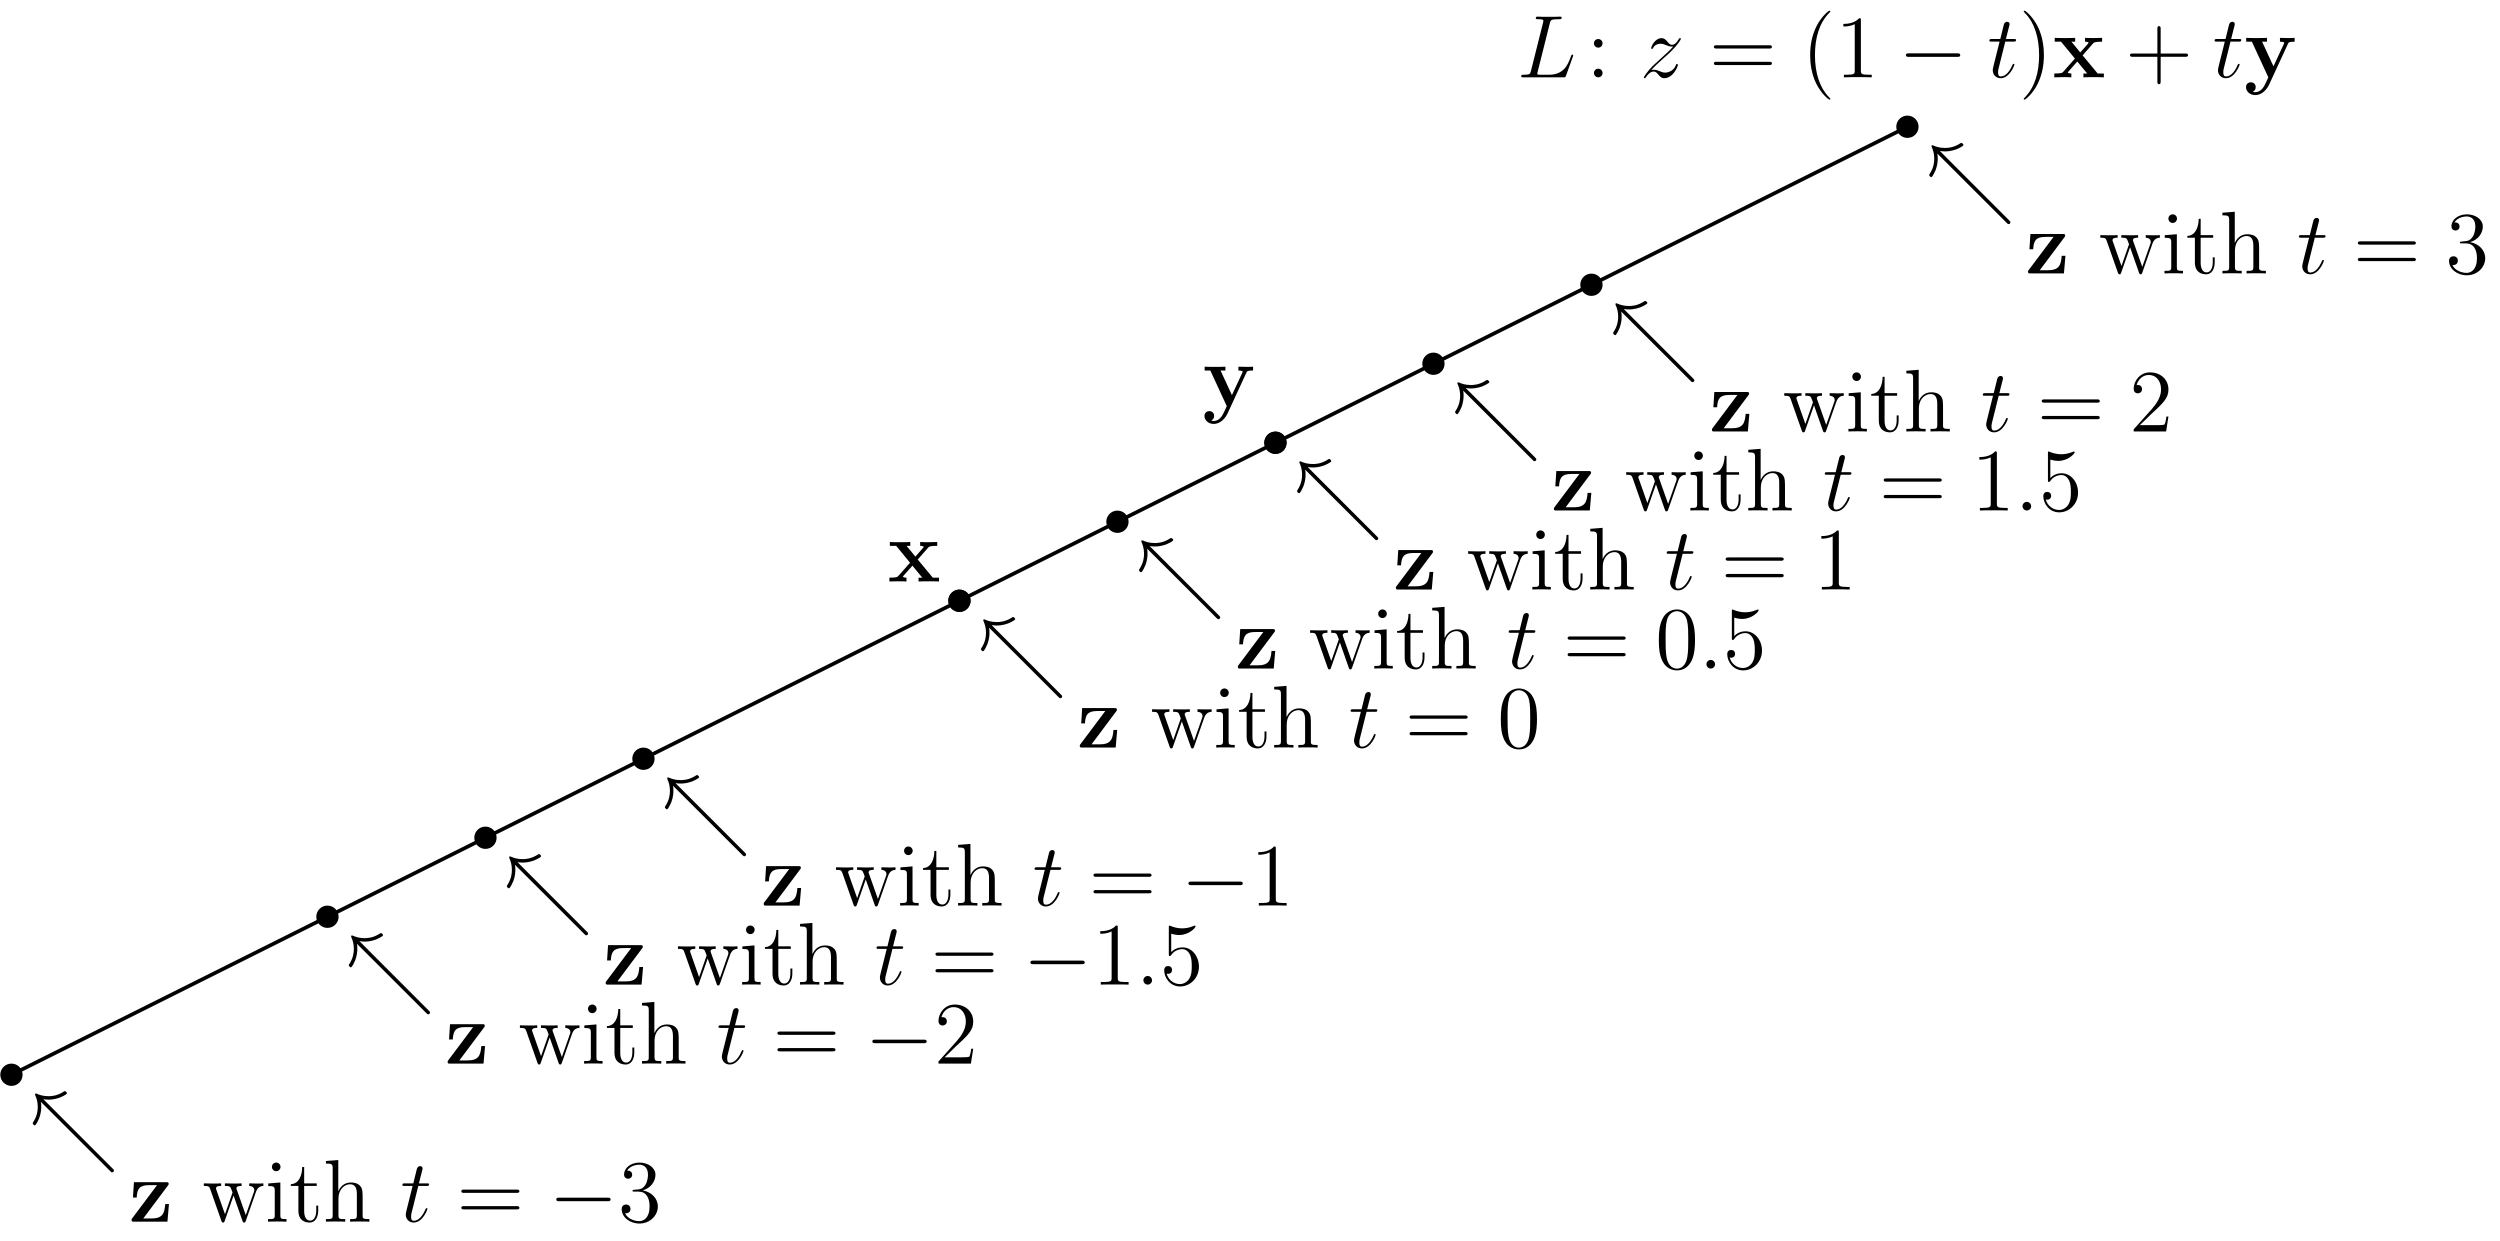 <?xml version='1.0' encoding='UTF-8'?>
<!-- This file was generated by dvisvgm 2.9.1 -->
<svg version='1.1' xmlns='http://www.w3.org/2000/svg' xmlns:xlink='http://www.w3.org/1999/xlink' width='336.303pt' height='166.893pt' viewBox='56.409 53.858 336.303 166.893'>
<defs>
<path id='g1-0' d='M7.878-2.75C8.082-2.75 8.297-2.75 8.297-2.989S8.082-3.228 7.878-3.228H1.411C1.207-3.228 .992-3.228 .992-2.989S1.207-2.75 1.411-2.75H7.878Z'/>
<path id='g1-45' d='M1.793-7.508C1.997-7.472 2.271-7.448 2.487-7.448C2.726-7.448 3.312-7.472 4.005-7.723C4.089-7.759 4.973-8.13 4.973-8.321C4.973-8.404 4.782-8.596 4.698-8.596C4.651-8.596 4.615-8.584 4.543-8.536C3.599-7.914 2.774-7.914 2.475-7.914C1.745-7.914 1.207-8.106 .933-8.237C.861-8.273 .825-8.285 .789-8.285C.717-8.285 .669-8.237 .669-8.165C.669-8.141 .669-8.118 .705-8.022C.861-7.699 1.04-7.173 1.04-6.48C1.04-5.978 .968-5.26 .418-4.411C.371-4.328 .359-4.304 .359-4.256C.359-4.172 .55-3.981 .634-3.981C.801-3.981 1.136-4.722 1.231-4.949C1.482-5.619 1.506-6.193 1.506-6.468C1.506-6.85 1.506-6.862 1.447-7.161L10.784 2.164C10.927 2.307 10.951 2.331 11.047 2.331C11.19 2.331 11.286 2.212 11.286 2.092C11.286 1.997 11.262 1.973 11.106 1.817L1.793-7.508Z'/>
<path id='g3-40' d='M3.885 2.905C3.885 2.869 3.885 2.845 3.682 2.642C2.487 1.435 1.817-.538 1.817-2.977C1.817-5.296 2.379-7.293 3.766-8.703C3.885-8.811 3.885-8.835 3.885-8.871C3.885-8.942 3.826-8.966 3.778-8.966C3.622-8.966 2.642-8.106 2.056-6.934C1.447-5.727 1.172-4.447 1.172-2.977C1.172-1.913 1.339-.49 1.961 .789C2.666 2.224 3.646 3.001 3.778 3.001C3.826 3.001 3.885 2.977 3.885 2.905Z'/>
<path id='g3-41' d='M3.371-2.977C3.371-3.885 3.252-5.368 2.582-6.755C1.877-8.189 .897-8.966 .765-8.966C.717-8.966 .658-8.942 .658-8.871C.658-8.835 .658-8.811 .861-8.608C2.056-7.4 2.726-5.428 2.726-2.989C2.726-.669 2.164 1.327 .777 2.738C.658 2.845 .658 2.869 .658 2.905C.658 2.977 .717 3.001 .765 3.001C.921 3.001 1.901 2.14 2.487 .968C3.096-.251 3.371-1.542 3.371-2.977Z'/>
<path id='g3-43' d='M4.77-2.762H8.07C8.237-2.762 8.452-2.762 8.452-2.977C8.452-3.204 8.249-3.204 8.07-3.204H4.77V-6.504C4.77-6.671 4.77-6.886 4.555-6.886C4.328-6.886 4.328-6.683 4.328-6.504V-3.204H1.028C.861-3.204 .646-3.204 .646-2.989C.646-2.762 .849-2.762 1.028-2.762H4.328V.538C4.328 .705 4.328 .921 4.543 .921C4.77 .921 4.77 .717 4.77 .538V-2.762Z'/>
<path id='g3-48' d='M5.356-3.826C5.356-4.818 5.296-5.786 4.866-6.695C4.376-7.687 3.515-7.95 2.929-7.95C2.236-7.95 1.387-7.603 .944-6.611C.61-5.858 .49-5.117 .49-3.826C.49-2.666 .574-1.793 1.004-.944C1.47-.036 2.295 .251 2.917 .251C3.957 .251 4.555-.371 4.902-1.064C5.332-1.961 5.356-3.132 5.356-3.826ZM2.917 .012C2.534 .012 1.757-.203 1.53-1.506C1.399-2.224 1.399-3.132 1.399-3.969C1.399-4.949 1.399-5.834 1.59-6.539C1.793-7.34 2.403-7.711 2.917-7.711C3.371-7.711 4.065-7.436 4.292-6.408C4.447-5.727 4.447-4.782 4.447-3.969C4.447-3.168 4.447-2.26 4.316-1.53C4.089-.215 3.335 .012 2.917 .012Z'/>
<path id='g3-49' d='M3.443-7.663C3.443-7.938 3.443-7.95 3.204-7.95C2.917-7.627 2.319-7.185 1.088-7.185V-6.838C1.363-6.838 1.961-6.838 2.618-7.149V-.921C2.618-.49 2.582-.347 1.53-.347H1.16V0C1.482-.024 2.642-.024 3.037-.024S4.579-.024 4.902 0V-.347H4.531C3.479-.347 3.443-.49 3.443-.921V-7.663Z'/>
<path id='g3-50' d='M5.26-2.008H4.997C4.961-1.805 4.866-1.148 4.746-.956C4.663-.849 3.981-.849 3.622-.849H1.411C1.733-1.124 2.463-1.889 2.774-2.176C4.591-3.85 5.26-4.471 5.26-5.655C5.26-7.03 4.172-7.95 2.786-7.95S.586-6.767 .586-5.738C.586-5.129 1.112-5.129 1.148-5.129C1.399-5.129 1.71-5.308 1.71-5.691C1.71-6.025 1.482-6.253 1.148-6.253C1.04-6.253 1.016-6.253 .98-6.241C1.207-7.054 1.853-7.603 2.63-7.603C3.646-7.603 4.268-6.755 4.268-5.655C4.268-4.639 3.682-3.754 3.001-2.989L.586-.287V0H4.949L5.26-2.008Z'/>
<path id='g3-51' d='M2.2-4.292C1.997-4.28 1.949-4.268 1.949-4.16C1.949-4.041 2.008-4.041 2.224-4.041H2.774C3.79-4.041 4.244-3.204 4.244-2.056C4.244-.49 3.431-.072 2.845-.072C2.271-.072 1.291-.347 .944-1.136C1.327-1.076 1.674-1.291 1.674-1.722C1.674-2.068 1.423-2.307 1.088-2.307C.801-2.307 .49-2.14 .49-1.686C.49-.622 1.554 .251 2.881 .251C4.304 .251 5.356-.837 5.356-2.044C5.356-3.144 4.471-4.005 3.324-4.208C4.364-4.507 5.033-5.38 5.033-6.312C5.033-7.257 4.053-7.95 2.893-7.95C1.698-7.95 .813-7.221 .813-6.348C.813-5.87 1.184-5.774 1.363-5.774C1.614-5.774 1.901-5.954 1.901-6.312C1.901-6.695 1.614-6.862 1.351-6.862C1.279-6.862 1.255-6.862 1.219-6.85C1.674-7.663 2.798-7.663 2.857-7.663C3.252-7.663 4.029-7.484 4.029-6.312C4.029-6.085 3.993-5.416 3.646-4.902C3.288-4.376 2.881-4.34 2.558-4.328L2.2-4.292Z'/>
<path id='g3-53' d='M1.53-6.85C2.044-6.683 2.463-6.671 2.594-6.671C3.945-6.671 4.806-7.663 4.806-7.831C4.806-7.878 4.782-7.938 4.71-7.938C4.686-7.938 4.663-7.938 4.555-7.89C3.885-7.603 3.312-7.568 3.001-7.568C2.212-7.568 1.65-7.807 1.423-7.902C1.339-7.938 1.315-7.938 1.303-7.938C1.207-7.938 1.207-7.867 1.207-7.675V-4.125C1.207-3.909 1.207-3.838 1.351-3.838C1.411-3.838 1.423-3.85 1.542-3.993C1.877-4.483 2.439-4.77 3.037-4.77C3.67-4.77 3.981-4.184 4.077-3.981C4.28-3.515 4.292-2.929 4.292-2.475S4.292-1.339 3.957-.801C3.694-.371 3.228-.072 2.702-.072C1.913-.072 1.136-.61 .921-1.482C.98-1.459 1.052-1.447 1.112-1.447C1.315-1.447 1.638-1.566 1.638-1.973C1.638-2.307 1.411-2.499 1.112-2.499C.897-2.499 .586-2.391 .586-1.925C.586-.909 1.399 .251 2.726 .251C4.077 .251 5.26-.885 5.26-2.403C5.26-3.826 4.304-5.009 3.049-5.009C2.367-5.009 1.841-4.71 1.53-4.376V-6.85Z'/>
<path id='g3-58' d='M2.2-4.579C2.2-4.902 1.925-5.153 1.626-5.153C1.279-5.153 1.04-4.878 1.04-4.579C1.04-4.22 1.339-3.993 1.614-3.993C1.937-3.993 2.2-4.244 2.2-4.579ZM2.2-.586C2.2-.909 1.925-1.16 1.626-1.16C1.279-1.16 1.04-.885 1.04-.586C1.04-.227 1.339 0 1.614 0C1.937 0 2.2-.251 2.2-.586Z'/>
<path id='g3-61' d='M8.07-3.873C8.237-3.873 8.452-3.873 8.452-4.089C8.452-4.316 8.249-4.316 8.07-4.316H1.028C.861-4.316 .646-4.316 .646-4.101C.646-3.873 .849-3.873 1.028-3.873H8.07ZM8.07-1.65C8.237-1.65 8.452-1.65 8.452-1.865C8.452-2.092 8.249-2.092 8.07-2.092H1.028C.861-2.092 .646-2.092 .646-1.877C.646-1.65 .849-1.65 1.028-1.65H8.07Z'/>
<path id='g3-104' d='M5.32-2.905C5.32-4.017 5.32-4.352 5.045-4.734C4.698-5.2 4.136-5.272 3.73-5.272C2.702-5.272 2.224-4.495 2.056-4.125H2.044V-8.297L.383-8.165V-7.819C1.196-7.819 1.291-7.735 1.291-7.149V-.885C1.291-.347 1.16-.347 .383-.347V0C.693-.024 1.339-.024 1.674-.024C2.02-.024 2.666-.024 2.977 0V-.347C2.212-.347 2.068-.347 2.068-.885V-3.108C2.068-4.364 2.893-5.033 3.634-5.033S4.543-4.423 4.543-3.694V-.885C4.543-.347 4.411-.347 3.634-.347V0C3.945-.024 4.591-.024 4.926-.024C5.272-.024 5.918-.024 6.229 0V-.347C5.631-.347 5.332-.347 5.32-.705V-2.905Z'/>
<path id='g3-105' d='M2.08-7.364C2.08-7.675 1.829-7.95 1.494-7.95C1.184-7.95 .921-7.699 .921-7.376C.921-7.018 1.207-6.791 1.494-6.791C1.865-6.791 2.08-7.101 2.08-7.364ZM.43-5.141V-4.794C1.196-4.794 1.303-4.722 1.303-4.136V-.885C1.303-.347 1.172-.347 .395-.347V0C.729-.024 1.303-.024 1.65-.024C1.781-.024 2.475-.024 2.881 0V-.347C2.104-.347 2.056-.406 2.056-.873V-5.272L.43-5.141Z'/>
<path id='g3-116' d='M2.008-4.806H3.694V-5.153H2.008V-7.352H1.745C1.733-6.229 1.303-5.081 .215-5.045V-4.806H1.231V-1.482C1.231-.155 2.116 .12 2.75 .12C3.503 .12 3.897-.622 3.897-1.482V-2.164H3.634V-1.506C3.634-.646 3.288-.143 2.821-.143C2.008-.143 2.008-1.255 2.008-1.459V-4.806Z'/>
<path id='g3-119' d='M7.233-4.017C7.496-4.77 8.022-4.794 8.225-4.806V-5.153C7.926-5.129 7.711-5.129 7.34-5.129C6.994-5.129 6.97-5.129 6.324-5.153V-4.806C6.862-4.782 7.006-4.459 7.006-4.232C7.006-4.22 7.006-4.136 6.958-4.017L5.858-.885L4.663-4.268C4.603-4.411 4.603-4.435 4.603-4.471C4.603-4.806 5.045-4.806 5.296-4.806V-5.153C4.961-5.129 4.471-5.129 4.125-5.129C3.742-5.129 3.718-5.129 3.049-5.153V-4.806C3.503-4.806 3.658-4.782 3.79-4.627C3.85-4.555 3.993-4.16 4.077-3.921L3.061-1.004L1.913-4.256C1.853-4.411 1.853-4.435 1.853-4.483C1.853-4.806 2.319-4.806 2.546-4.806V-5.153C2.248-5.129 1.65-5.129 1.327-5.129C.992-5.129 .968-5.129 .215-5.153V-4.806C.825-4.806 .944-4.758 1.076-4.376L2.582-.096C2.63 .036 2.666 .12 2.798 .12C2.905 .12 2.965 .084 3.025-.108L4.22-3.515L5.416-.108C5.475 .084 5.535 .12 5.643 .12C5.774 .12 5.81 .036 5.858-.096L7.233-4.017Z'/>
<path id='g2-58' d='M2.2-.574C2.2-.921 1.913-1.16 1.626-1.16C1.279-1.16 1.04-.873 1.04-.586C1.04-.239 1.327 0 1.614 0C1.961 0 2.2-.287 2.2-.574Z'/>
<path id='g2-76' d='M4.388-7.245C4.495-7.699 4.531-7.819 5.583-7.819C5.906-7.819 5.99-7.819 5.99-8.046C5.99-8.165 5.858-8.165 5.81-8.165C5.571-8.165 5.296-8.141 5.057-8.141H3.455C3.228-8.141 2.965-8.165 2.738-8.165C2.642-8.165 2.511-8.165 2.511-7.938C2.511-7.819 2.618-7.819 2.798-7.819C3.527-7.819 3.527-7.723 3.527-7.592C3.527-7.568 3.527-7.496 3.479-7.317L1.865-.885C1.757-.466 1.733-.347 .897-.347C.669-.347 .55-.347 .55-.132C.55 0 .622 0 .861 0H6.217C6.48 0 6.492-.012 6.575-.227L7.496-2.774C7.52-2.833 7.544-2.905 7.544-2.941C7.544-3.013 7.484-3.061 7.424-3.061C7.412-3.061 7.352-3.061 7.329-3.013C7.305-3.001 7.305-2.977 7.209-2.75C6.826-1.698 6.288-.347 4.268-.347H3.12C2.953-.347 2.929-.347 2.857-.359C2.726-.371 2.714-.395 2.714-.49C2.714-.574 2.738-.646 2.762-.753L4.388-7.245Z'/>
<path id='g2-116' d='M2.403-4.806H3.503C3.73-4.806 3.85-4.806 3.85-5.021C3.85-5.153 3.778-5.153 3.539-5.153H2.487L2.929-6.898C2.977-7.066 2.977-7.089 2.977-7.173C2.977-7.364 2.821-7.472 2.666-7.472C2.57-7.472 2.295-7.436 2.2-7.054L1.733-5.153H.61C.371-5.153 .263-5.153 .263-4.926C.263-4.806 .347-4.806 .574-4.806H1.638L.849-1.65C.753-1.231 .717-1.112 .717-.956C.717-.395 1.112 .12 1.781 .12C2.989 .12 3.634-1.626 3.634-1.71C3.634-1.781 3.587-1.817 3.515-1.817C3.491-1.817 3.443-1.817 3.419-1.769C3.407-1.757 3.395-1.745 3.312-1.554C3.061-.956 2.511-.12 1.817-.12C1.459-.12 1.435-.418 1.435-.681C1.435-.693 1.435-.921 1.47-1.064L2.403-4.806Z'/>
<path id='g2-122' d='M1.518-.968C2.032-1.554 2.451-1.925 3.049-2.463C3.766-3.084 4.077-3.383 4.244-3.563C5.081-4.388 5.499-5.081 5.499-5.177S5.404-5.272 5.38-5.272C5.296-5.272 5.272-5.224 5.212-5.141C4.914-4.627 4.627-4.376 4.316-4.376C4.065-4.376 3.933-4.483 3.706-4.77C3.455-5.069 3.252-5.272 2.905-5.272C2.032-5.272 1.506-4.184 1.506-3.933C1.506-3.897 1.518-3.826 1.626-3.826C1.722-3.826 1.733-3.873 1.769-3.957C1.973-4.435 2.546-4.519 2.774-4.519C3.025-4.519 3.264-4.435 3.515-4.328C3.969-4.136 4.16-4.136 4.28-4.136C4.364-4.136 4.411-4.136 4.471-4.148C4.077-3.682 3.431-3.108 2.893-2.618L1.686-1.506C.956-.765 .514-.06 .514 .024C.514 .096 .574 .12 .646 .12S.729 .108 .813-.036C1.004-.335 1.387-.777 1.829-.777C2.08-.777 2.2-.693 2.439-.395C2.666-.132 2.869 .12 3.252 .12C4.423 .12 5.093-1.399 5.093-1.674C5.093-1.722 5.081-1.793 4.961-1.793C4.866-1.793 4.854-1.745 4.818-1.626C4.555-.921 3.85-.634 3.383-.634C3.132-.634 2.893-.717 2.642-.825C2.164-1.016 2.032-1.016 1.877-1.016C1.757-1.016 1.626-1.016 1.518-.968Z'/>
<path id='g0-120' d='M4.029-2.953L5.416-4.543C5.547-4.698 5.655-4.794 6.647-4.794V-5.308C5.978-5.284 5.954-5.284 5.547-5.284C5.2-5.284 4.686-5.284 4.352-5.308V-4.794C4.579-4.794 4.83-4.734 4.83-4.651C4.83-4.627 4.77-4.543 4.746-4.519L3.706-3.347L2.523-4.794H3.025V-5.308C2.75-5.284 1.937-5.284 1.614-5.284C1.255-5.284 .61-5.284 .275-5.308V-4.794H1.124L2.989-2.523L1.435-.765C1.291-.598 1.207-.514 .215-.514V0C.933-.024 .956-.024 1.327-.024C1.674-.024 2.176-.024 2.511 0V-.514C2.283-.514 2.032-.574 2.032-.658C2.032-.669 2.032-.681 2.116-.777L3.312-2.128L4.639-.514H4.136V0C4.423-.024 5.224-.024 5.559-.024C5.918-.024 6.551-.024 6.886 0V-.514H6.049L4.029-2.953Z'/>
<path id='g0-121' d='M5.918-4.531C5.99-4.698 6.037-4.794 6.802-4.794V-5.308C6.396-5.284 6.348-5.284 5.858-5.284C5.535-5.284 5.511-5.284 4.83-5.308V-4.794C4.842-4.794 5.404-4.794 5.404-4.639C5.404-4.603 5.368-4.531 5.356-4.495L3.957-1.482L2.427-4.794H3.084V-5.308C2.798-5.284 1.985-5.284 1.65-5.284C1.303-5.284 .598-5.284 .287-5.308V-4.794H1.052L3.264 0C3.204 .143 3.037 .49 2.977 .634C2.726 1.172 2.343 1.997 1.506 1.997C1.459 1.997 1.315 1.997 1.184 1.925C1.207 1.913 1.566 1.769 1.566 1.315C1.566 .921 1.279 .669 .921 .669C.55 .669 .263 .921 .263 1.327C.263 1.889 .789 2.391 1.506 2.391C2.487 2.391 3.132 1.506 3.371 .98L5.918-4.531Z'/>
<path id='g0-122' d='M5.26-4.854C5.368-4.985 5.368-5.009 5.368-5.081C5.368-5.308 5.248-5.308 5.021-5.308H.693L.562-3.252H1.064C1.136-4.388 1.399-4.914 2.726-4.914H3.802L.478-.478C.371-.347 .371-.323 .371-.239C.371 0 .478 0 .717 0H5.2L5.404-2.367H4.902C4.806-1.1 4.543-.43 3.037-.43H1.949L5.26-4.854Z'/>
</defs>
<g id='page1'>
<g transform='matrix(0.996 0 0 0.996 206.728 124.045)'>
<path d='M -149.377 74.689L 106.698 -53.349' fill='none' stroke='#000000' stroke-linecap='round' stroke-linejoin='round' stroke-miterlimit='10.037' stroke-width='0.502'/>
</g>
<g transform='matrix(0.996 0 0 0.996 206.728 124.045)'>
<circle cx='-21.34' cy='10.67' fill='#000000' r='1.506'/>
</g>
<g transform='matrix(0.996 0 0 0.996 206.728 124.045)'>
<circle cx='21.34' cy='-10.67' fill='#000000' r='1.506'/>
</g>
<use x='175.838' y='132.079' xlink:href='#g0-120'/>
<use x='218.171' y='108.494' xlink:href='#g0-121'/>
<use x='260.496' y='64.26' xlink:href='#g2-76'/>
<use x='269.788' y='64.26' xlink:href='#g3-58'/>
<use x='277.025' y='64.26' xlink:href='#g2-122'/>
<use x='286.316' y='64.26' xlink:href='#g3-61'/>
<use x='298.742' y='64.26' xlink:href='#g3-40'/>
<use x='303.294' y='64.26' xlink:href='#g3-49'/>
<use x='311.804' y='64.26' xlink:href='#g1-0'/>
<use x='323.759' y='64.26' xlink:href='#g2-116'/>
<use x='327.986' y='64.26' xlink:href='#g3-41'/>
<use x='332.539' y='64.26' xlink:href='#g0-120'/>
<use x='342.294' y='64.26' xlink:href='#g3-43'/>
<use x='354.055' y='64.26' xlink:href='#g2-116'/>
<use x='358.282' y='64.26' xlink:href='#g0-121'/>
<g transform='matrix(0.996 0 0 0.996 206.728 124.045)'>
<circle cx='-149.377' cy='74.689' fill='#000000' r='1.506'/>
</g>
<use x='60.449' y='209.233' xlink:href='#g1-45'/>
<use x='73.733' y='218.199' xlink:href='#g0-122'/>
<use x='83.612' y='218.199' xlink:href='#g3-119'/>
<use x='92.067' y='218.199' xlink:href='#g3-105'/>
<use x='95.318' y='218.199' xlink:href='#g3-116'/>
<use x='99.871' y='218.199' xlink:href='#g3-104'/>
<use x='110.276' y='218.199' xlink:href='#g2-116'/>
<use x='117.824' y='218.199' xlink:href='#g3-61'/>
<use x='130.25' y='218.199' xlink:href='#g1-0'/>
<use x='139.548' y='218.199' xlink:href='#g3-51'/>
<g transform='matrix(0.996 0 0 0.996 206.728 124.045)'>
<circle cx='-106.698' cy='53.349' fill='#000000' r='1.506'/>
</g>
<use x='102.969' y='187.973' xlink:href='#g1-45'/>
<use x='116.253' y='196.939' xlink:href='#g0-122'/>
<use x='126.132' y='196.939' xlink:href='#g3-119'/>
<use x='134.586' y='196.939' xlink:href='#g3-105'/>
<use x='137.838' y='196.939' xlink:href='#g3-116'/>
<use x='142.39' y='196.939' xlink:href='#g3-104'/>
<use x='152.796' y='196.939' xlink:href='#g2-116'/>
<use x='160.344' y='196.939' xlink:href='#g3-61'/>
<use x='172.769' y='196.939' xlink:href='#g1-0'/>
<use x='182.068' y='196.939' xlink:href='#g3-50'/>
<g transform='matrix(0.996 0 0 0.996 206.728 124.045)'>
<circle cx='-85.358' cy='42.679' fill='#000000' r='1.506'/>
</g>
<use x='124.229' y='177.343' xlink:href='#g1-45'/>
<use x='137.512' y='186.309' xlink:href='#g0-122'/>
<use x='147.392' y='186.309' xlink:href='#g3-119'/>
<use x='155.846' y='186.309' xlink:href='#g3-105'/>
<use x='159.098' y='186.309' xlink:href='#g3-116'/>
<use x='163.65' y='186.309' xlink:href='#g3-104'/>
<use x='174.056' y='186.309' xlink:href='#g2-116'/>
<use x='181.604' y='186.309' xlink:href='#g3-61'/>
<use x='194.029' y='186.309' xlink:href='#g1-0'/>
<use x='203.328' y='186.309' xlink:href='#g3-49'/>
<use x='209.181' y='186.309' xlink:href='#g2-58'/>
<use x='212.432' y='186.309' xlink:href='#g3-53'/>
<g transform='matrix(0.996 0 0 0.996 206.728 124.045)'>
<circle cx='-64.019' cy='32.009' fill='#000000' r='1.506'/>
</g>
<use x='145.489' y='166.713' xlink:href='#g1-45'/>
<use x='158.772' y='175.679' xlink:href='#g0-122'/>
<use x='168.652' y='175.679' xlink:href='#g3-119'/>
<use x='177.106' y='175.679' xlink:href='#g3-105'/>
<use x='180.358' y='175.679' xlink:href='#g3-116'/>
<use x='184.91' y='175.679' xlink:href='#g3-104'/>
<use x='195.315' y='175.679' xlink:href='#g2-116'/>
<use x='202.863' y='175.679' xlink:href='#g3-61'/>
<use x='215.289' y='175.679' xlink:href='#g1-0'/>
<use x='224.587' y='175.679' xlink:href='#g3-49'/>
<g transform='matrix(0.996 0 0 0.996 206.728 124.045)'>
<circle cx='-21.34' cy='10.67' fill='#000000' r='1.506'/>
</g>
<use x='188.008' y='145.453' xlink:href='#g1-45'/>
<use x='201.292' y='154.42' xlink:href='#g0-122'/>
<use x='211.172' y='154.42' xlink:href='#g3-119'/>
<use x='219.626' y='154.42' xlink:href='#g3-105'/>
<use x='222.877' y='154.42' xlink:href='#g3-116'/>
<use x='227.43' y='154.42' xlink:href='#g3-104'/>
<use x='237.835' y='154.42' xlink:href='#g2-116'/>
<use x='245.383' y='154.42' xlink:href='#g3-61'/>
<use x='257.809' y='154.42' xlink:href='#g3-48'/>
<g transform='matrix(0.996 0 0 0.996 206.728 124.045)'>
<circle cx='0' cy='-0' fill='#000000' r='1.506'/>
</g>
<use x='209.268' y='134.823' xlink:href='#g1-45'/>
<use x='222.552' y='143.79' xlink:href='#g0-122'/>
<use x='232.431' y='143.79' xlink:href='#g3-119'/>
<use x='240.886' y='143.79' xlink:href='#g3-105'/>
<use x='244.137' y='143.79' xlink:href='#g3-116'/>
<use x='248.69' y='143.79' xlink:href='#g3-104'/>
<use x='259.095' y='143.79' xlink:href='#g2-116'/>
<use x='266.643' y='143.79' xlink:href='#g3-61'/>
<use x='279.068' y='143.79' xlink:href='#g3-48'/>
<use x='284.921' y='143.79' xlink:href='#g2-58'/>
<use x='288.173' y='143.79' xlink:href='#g3-53'/>
<g transform='matrix(0.996 0 0 0.996 206.728 124.045)'>
<circle cx='21.34' cy='-10.67' fill='#000000' r='1.506'/>
</g>
<use x='230.528' y='124.194' xlink:href='#g1-45'/>
<use x='243.812' y='133.16' xlink:href='#g0-122'/>
<use x='253.691' y='133.16' xlink:href='#g3-119'/>
<use x='262.146' y='133.16' xlink:href='#g3-105'/>
<use x='265.397' y='133.16' xlink:href='#g3-116'/>
<use x='269.95' y='133.16' xlink:href='#g3-104'/>
<use x='280.355' y='133.16' xlink:href='#g2-116'/>
<use x='287.903' y='133.16' xlink:href='#g3-61'/>
<use x='300.328' y='133.16' xlink:href='#g3-49'/>
<g transform='matrix(0.996 0 0 0.996 206.728 124.045)'>
<circle cx='42.679' cy='-21.34' fill='#000000' r='1.506'/>
</g>
<use x='251.788' y='113.564' xlink:href='#g1-45'/>
<use x='265.071' y='122.53' xlink:href='#g0-122'/>
<use x='274.951' y='122.53' xlink:href='#g3-119'/>
<use x='283.405' y='122.53' xlink:href='#g3-105'/>
<use x='286.657' y='122.53' xlink:href='#g3-116'/>
<use x='291.209' y='122.53' xlink:href='#g3-104'/>
<use x='301.615' y='122.53' xlink:href='#g2-116'/>
<use x='309.163' y='122.53' xlink:href='#g3-61'/>
<use x='321.588' y='122.53' xlink:href='#g3-49'/>
<use x='327.441' y='122.53' xlink:href='#g2-58'/>
<use x='330.693' y='122.53' xlink:href='#g3-53'/>
<g transform='matrix(0.996 0 0 0.996 206.728 124.045)'>
<circle cx='64.019' cy='-32.009' fill='#000000' r='1.506'/>
</g>
<use x='273.048' y='102.934' xlink:href='#g1-45'/>
<use x='286.331' y='111.9' xlink:href='#g0-122'/>
<use x='296.211' y='111.9' xlink:href='#g3-119'/>
<use x='304.665' y='111.9' xlink:href='#g3-105'/>
<use x='307.917' y='111.9' xlink:href='#g3-116'/>
<use x='312.469' y='111.9' xlink:href='#g3-104'/>
<use x='322.875' y='111.9' xlink:href='#g2-116'/>
<use x='330.422' y='111.9' xlink:href='#g3-61'/>
<use x='342.848' y='111.9' xlink:href='#g3-50'/>
<g transform='matrix(0.996 0 0 0.996 206.728 124.045)'>
<circle cx='106.698' cy='-53.349' fill='#000000' r='1.506'/>
</g>
<use x='315.567' y='81.674' xlink:href='#g1-45'/>
<use x='328.851' y='90.64' xlink:href='#g0-122'/>
<use x='338.731' y='90.64' xlink:href='#g3-119'/>
<use x='347.185' y='90.64' xlink:href='#g3-105'/>
<use x='350.437' y='90.64' xlink:href='#g3-116'/>
<use x='354.989' y='90.64' xlink:href='#g3-104'/>
<use x='365.394' y='90.64' xlink:href='#g2-116'/>
<use x='372.942' y='90.64' xlink:href='#g3-61'/>
<use x='385.368' y='90.64' xlink:href='#g3-51'/>
</g>
</svg>